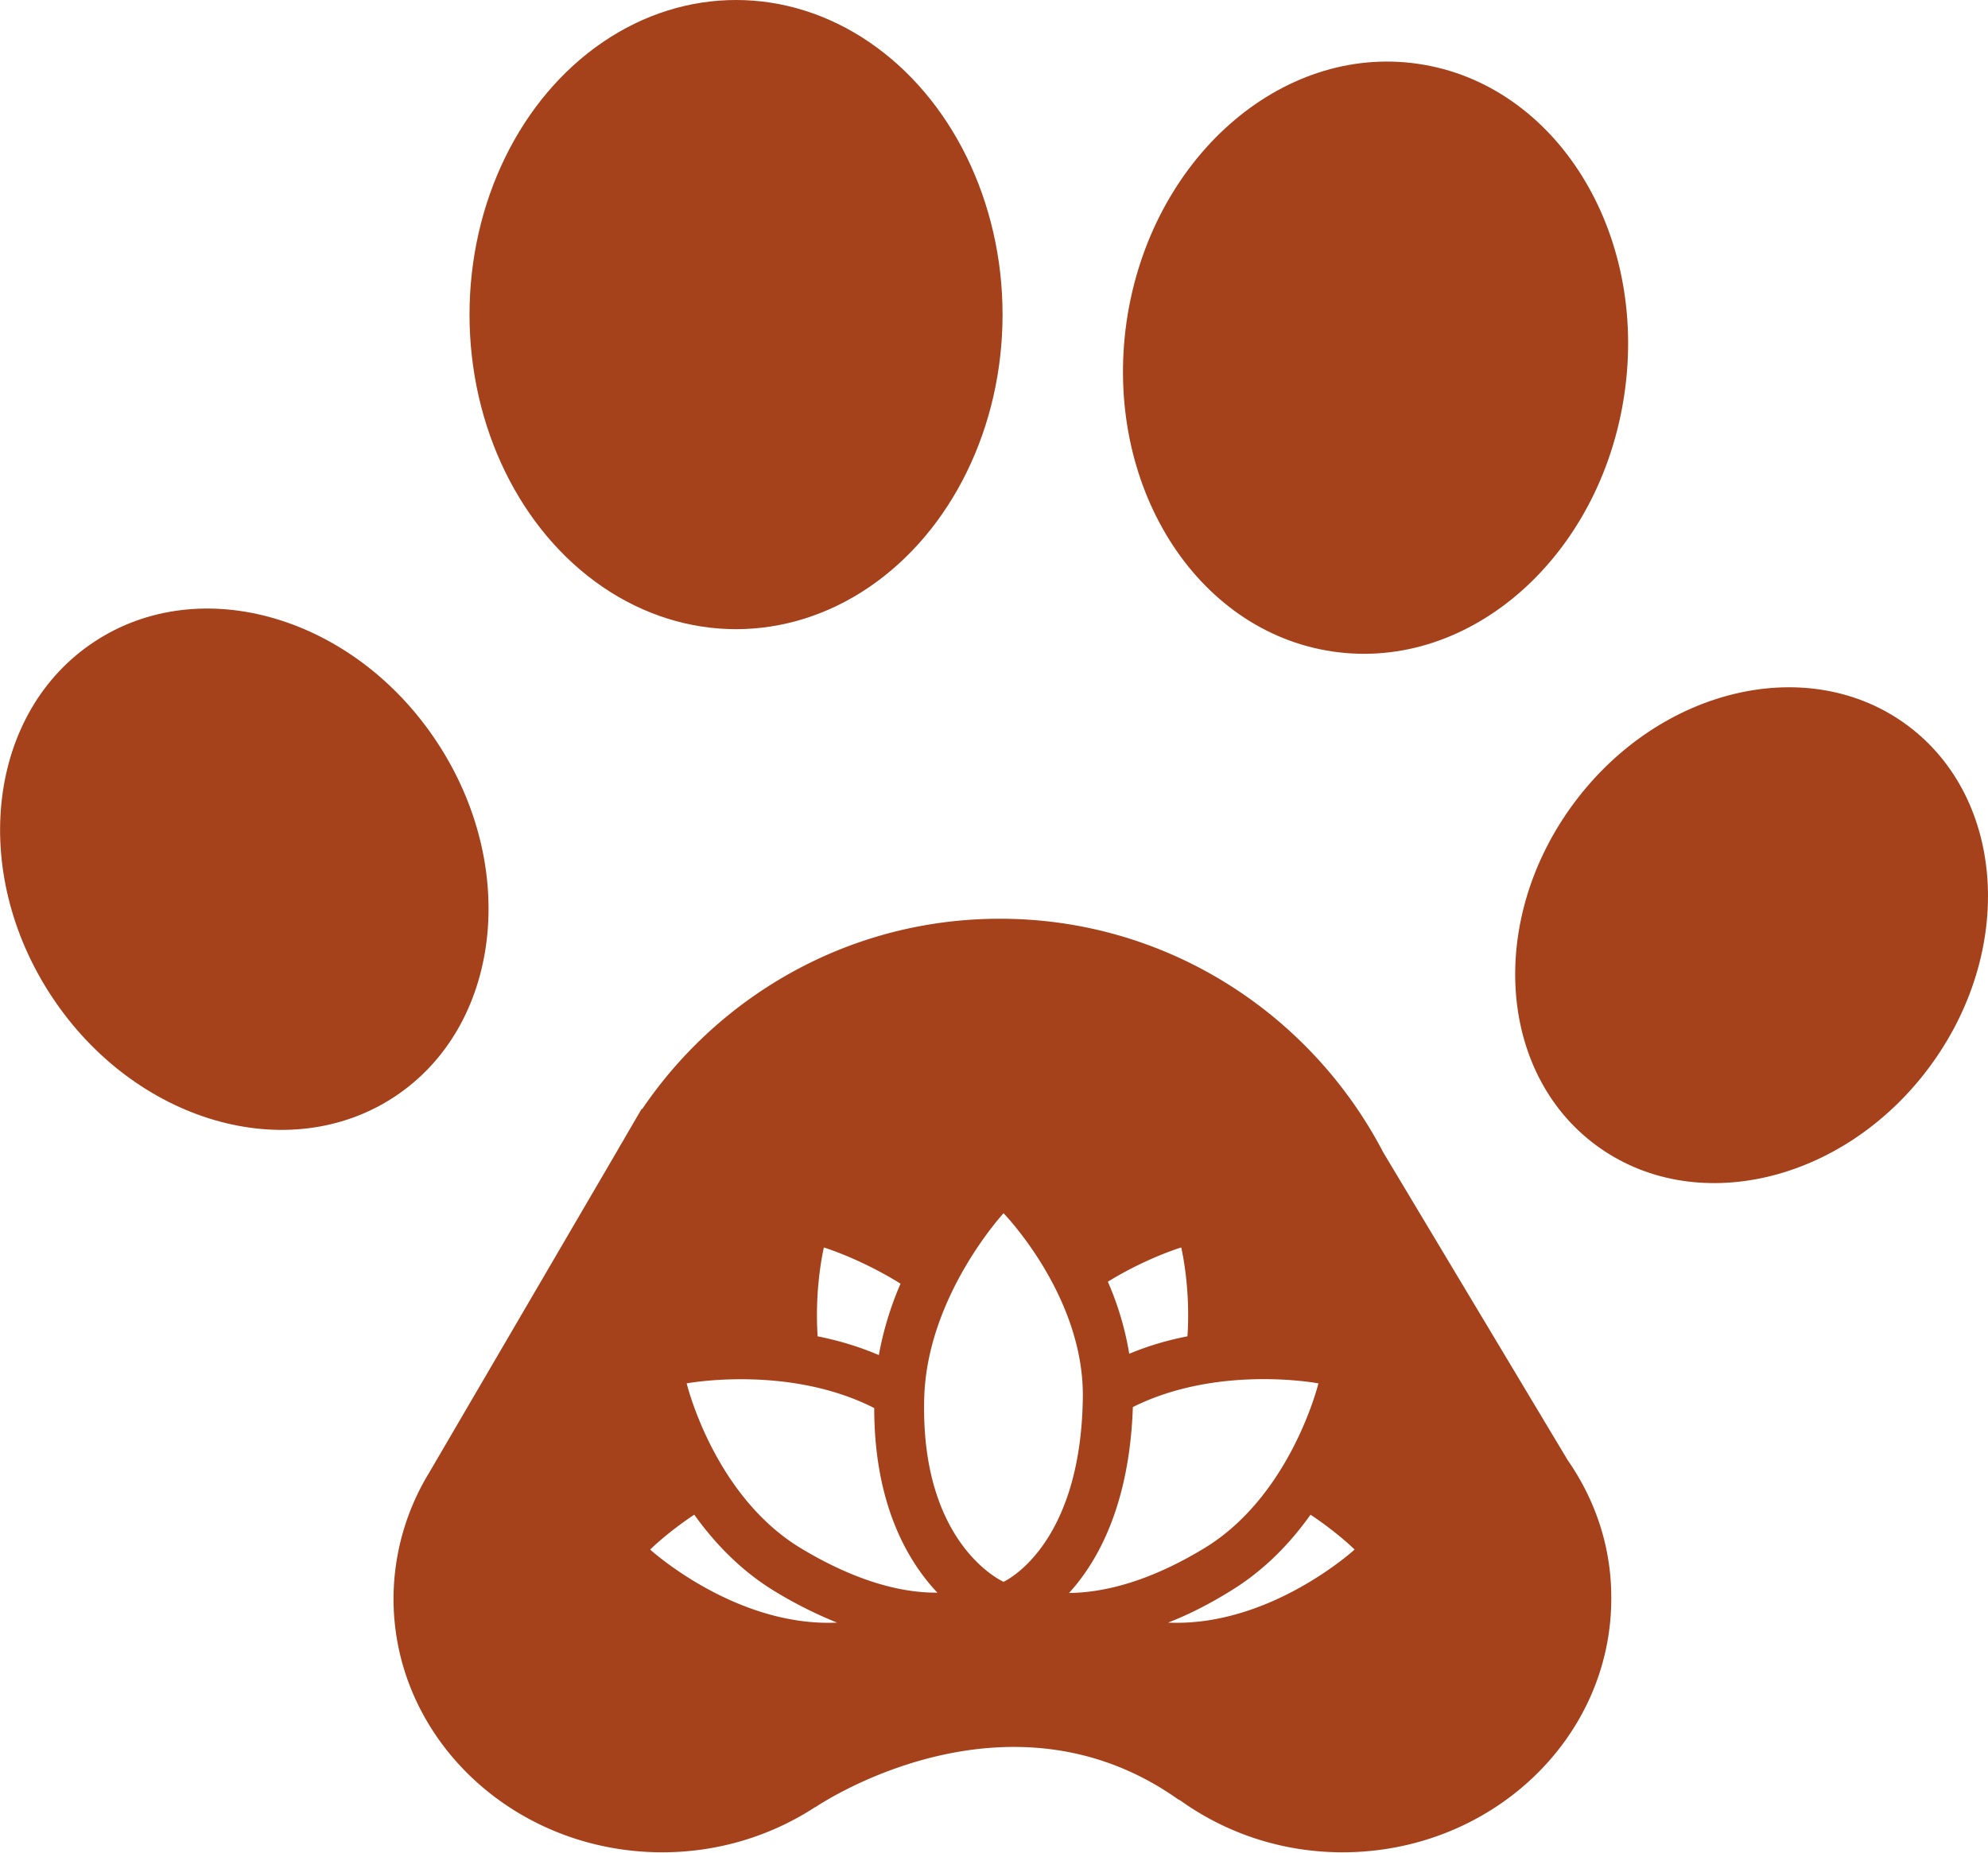 <svg xmlns="http://www.w3.org/2000/svg" viewBox="0 0 60.42 56.3" overflow="visible"><style>.st0{fill:#a5411b}</style><path class="st0" d="M47.65 44.38l-5.61-9.36c-2.2-4.22-6.59-7.1-11.65-7.1-4.52 0-8.5 2.29-10.87 5.78h-.02l-.49.84c-.07.13-.15.25-.22.38l-5.75 9.84a7.38 7.38 0 0 0-1.08 3.82c0 4.26 3.66 7.71 8.17 7.71 1.72 0 3.32-.51 4.64-1.37h.01s5.76-3.95 11.01-.25c.03.02.06.03.09.05 1.37.98 3.07 1.57 4.92 1.57 4.51 0 8.17-3.45 8.17-7.71.01-1.55-.48-2.99-1.32-4.2zM35.9 37.91s.29 1.19.19 2.7c-.57.11-1.17.28-1.77.53-.13-.79-.36-1.53-.65-2.19 1.19-.73 2.23-1.04 2.23-1.04zm-10.86 0s1.09.33 2.33 1.1a9.84 9.84 0 0 0-.66 2.17c-.63-.27-1.26-.45-1.86-.57-.1-1.51.19-2.7.19-2.7zm-5.28 9.18s.5-.5 1.34-1.06c.61.85 1.41 1.7 2.45 2.33.64.39 1.27.7 1.89.95-3.09.14-5.68-2.22-5.68-2.22zm4.58-.04c-2.65-1.6-3.47-5.01-3.47-5.01s3.09-.58 5.7.75c0 2.91 1.01 4.65 1.92 5.61-1 .01-2.39-.29-4.15-1.35zm6.16 1.02s-2.54-1.11-2.41-5.6c.09-3.09 2.41-5.6 2.41-5.6s2.45 2.51 2.41 5.6c-.06 4.56-2.41 5.6-2.41 5.6zm3.93-5.31c2.6-1.3 5.64-.72 5.64-.72s-.83 3.41-3.47 5.01c-1.73 1.05-3.11 1.35-4.11 1.36.87-.95 1.84-2.68 1.94-5.65zm1.07 6.55c.62-.24 1.25-.56 1.88-.95 1.04-.63 1.84-1.47 2.45-2.33.84.56 1.34 1.06 1.34 1.06s-2.58 2.36-5.67 2.22z"/><ellipse class="st0" cx="22.37" cy="9.56" rx="8.1" ry="9.56"/><path class="st0" d="M49.37 11.97c-.72 4.93-4.68 8.44-8.86 7.83s-6.98-5.09-6.27-10.03c.72-4.93 4.68-8.44 8.86-7.83 4.18.61 6.99 5.1 6.27 10.03zM58.63 32.44c-2.62 3.52-7.16 4.57-10.14 2.35-2.98-2.22-3.27-6.87-.65-10.39 2.62-3.52 7.16-4.57 10.14-2.35 2.98 2.22 3.27 6.87.65 10.39zM13.28 22.55c2.52 3.82 1.94 8.65-1.29 10.78-3.23 2.13-7.9.77-10.42-3.05s-1.94-8.65 1.3-10.78c3.23-2.13 7.89-.77 10.41 3.05z"/></svg>
